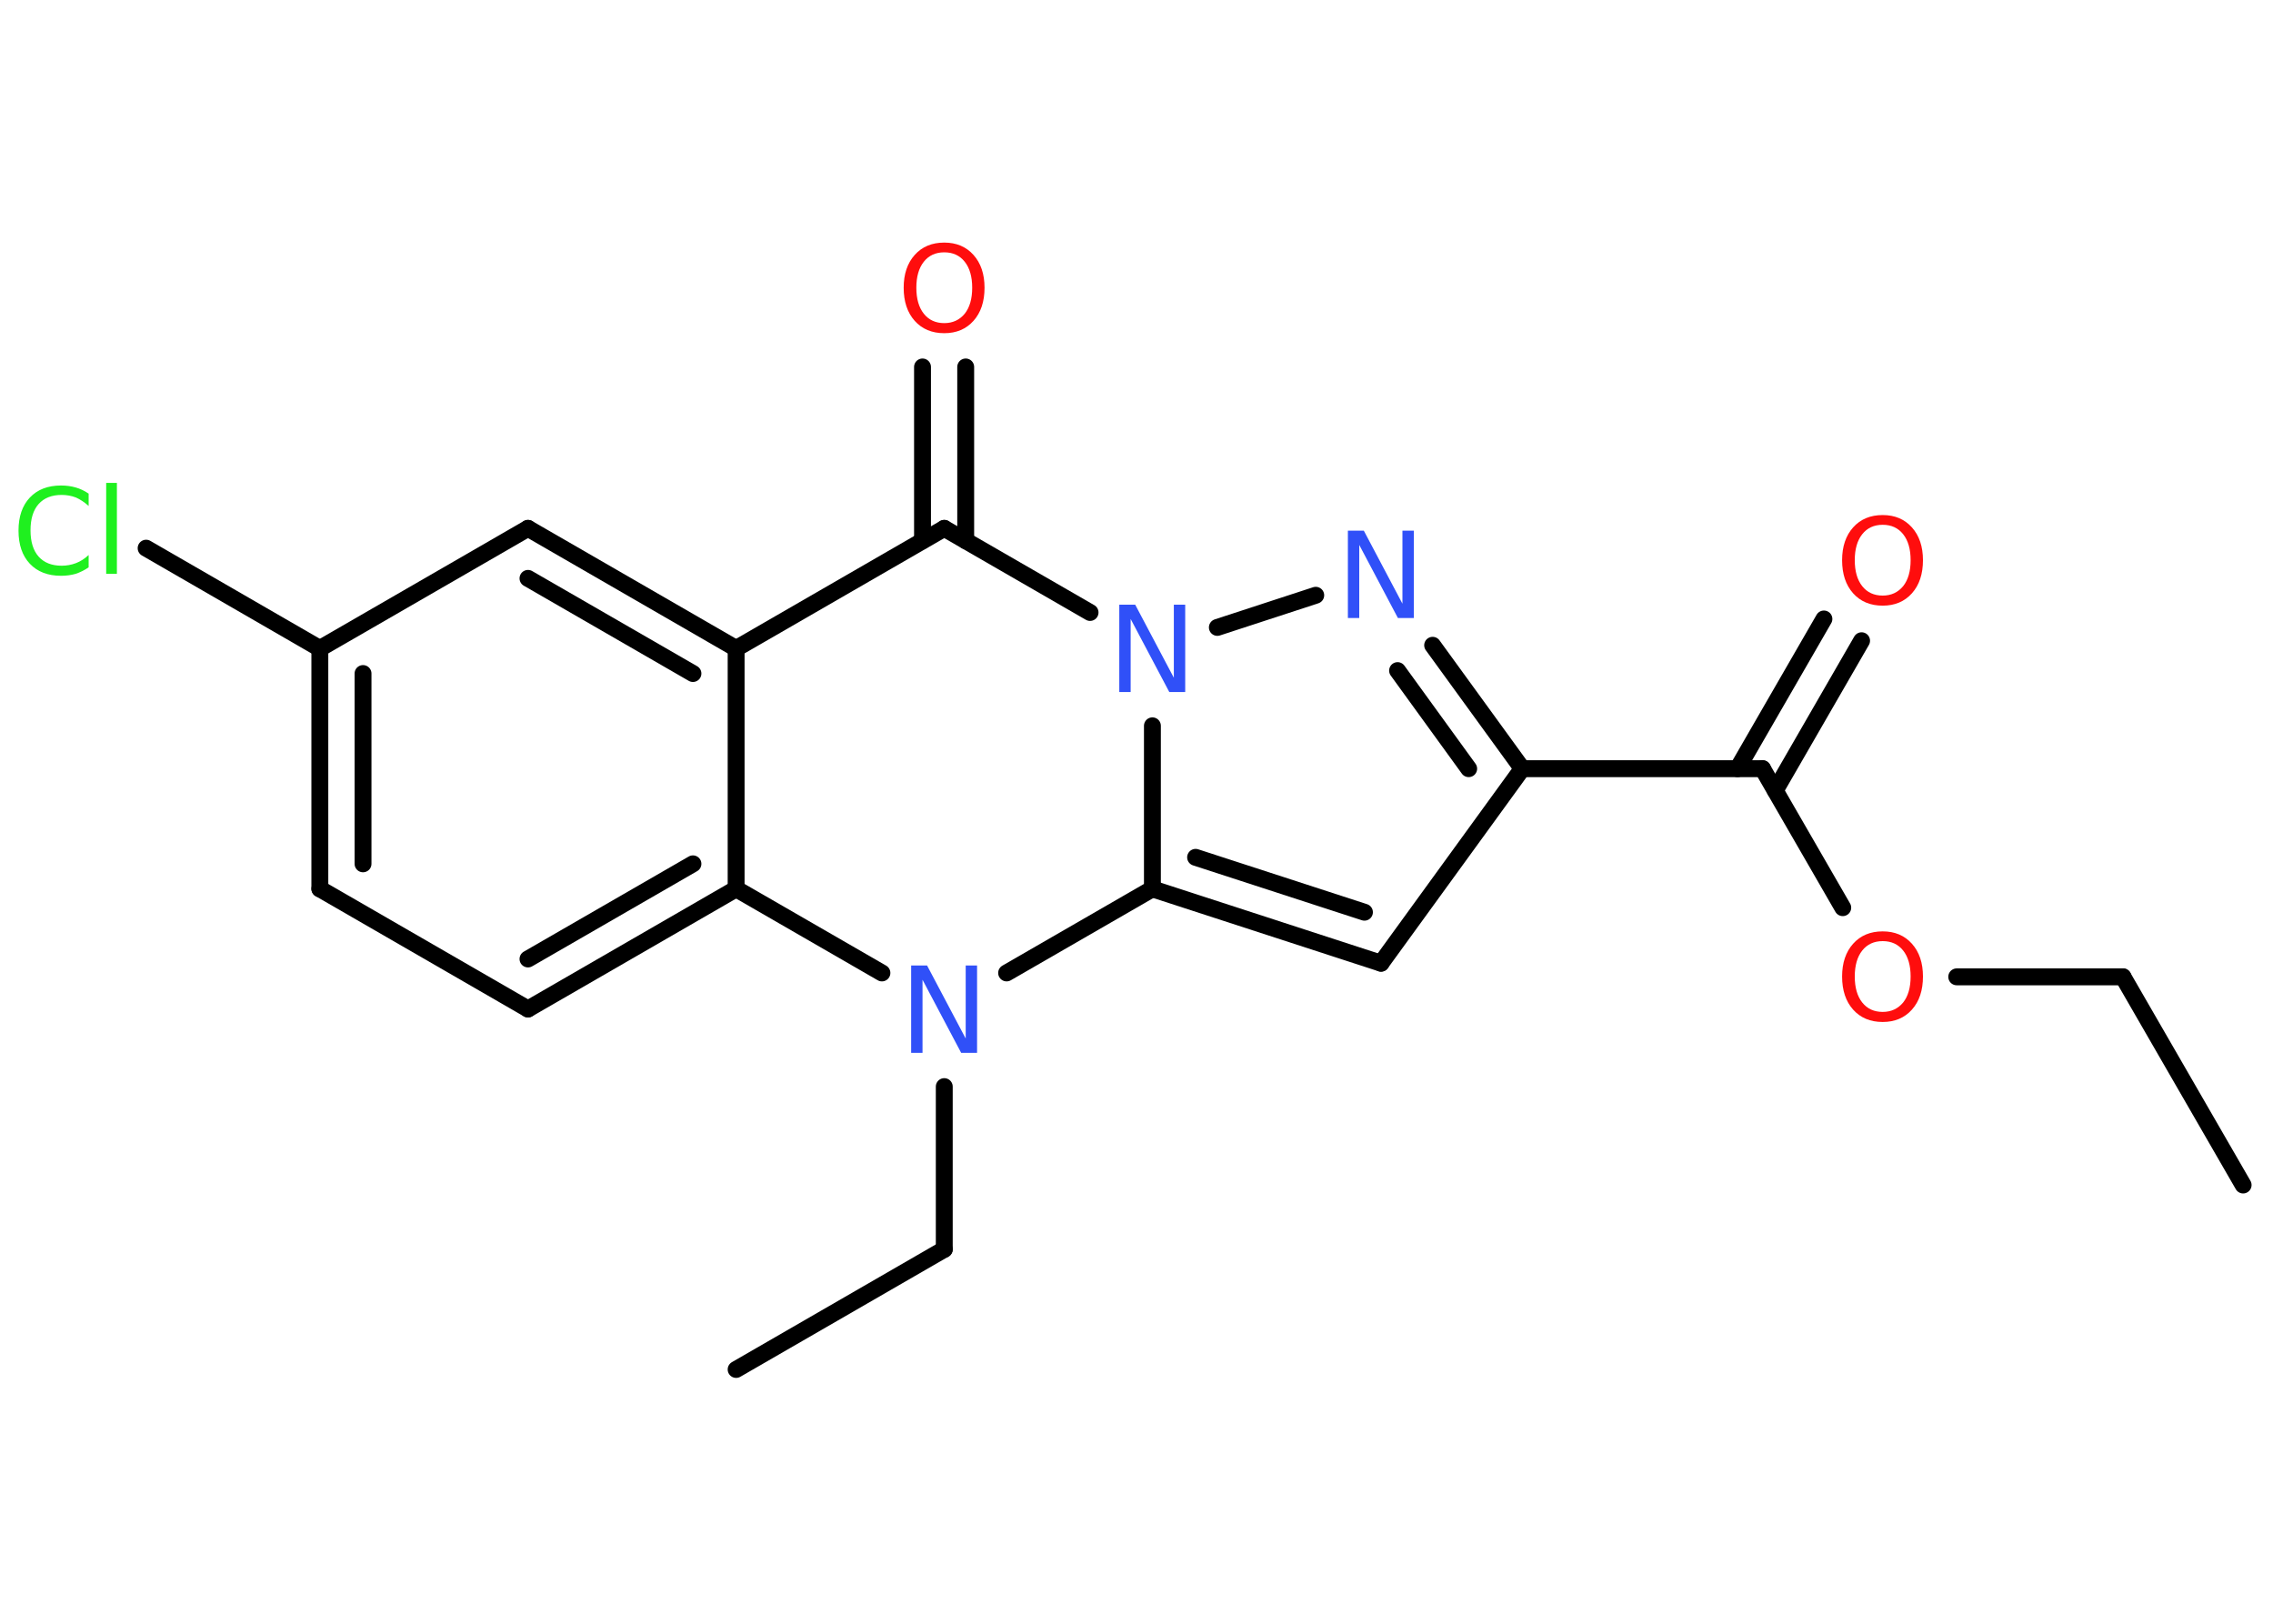 <?xml version='1.0' encoding='UTF-8'?>
<!DOCTYPE svg PUBLIC "-//W3C//DTD SVG 1.1//EN" "http://www.w3.org/Graphics/SVG/1.1/DTD/svg11.dtd">
<svg version='1.2' xmlns='http://www.w3.org/2000/svg' xmlns:xlink='http://www.w3.org/1999/xlink' width='70.0mm' height='50.0mm' viewBox='0 0 70.0 50.0'>
  <desc>Generated by the Chemistry Development Kit (http://github.com/cdk)</desc>
  <g stroke-linecap='round' stroke-linejoin='round' stroke='#000000' stroke-width='.52' fill='#FF0D0D'>
    <rect x='.0' y='.0' width='70.0' height='50.0' fill='#FFFFFF' stroke='none'/>
    <g id='mol1' class='mol'>
      <line id='mol1bnd1' class='bond' x1='69.08' y1='36.49' x2='65.38' y2='30.08'/>
      <line id='mol1bnd2' class='bond' x1='65.38' y1='30.08' x2='60.26' y2='30.08'/>
      <line id='mol1bnd3' class='bond' x1='56.75' y1='27.95' x2='54.28' y2='23.67'/>
      <g id='mol1bnd4' class='bond'>
        <line x1='53.51' y1='23.67' x2='56.17' y2='19.06'/>
        <line x1='54.67' y1='24.34' x2='57.33' y2='19.73'/>
      </g>
      <line id='mol1bnd5' class='bond' x1='54.28' y1='23.67' x2='46.88' y2='23.67'/>
      <line id='mol1bnd6' class='bond' x1='46.88' y1='23.67' x2='42.53' y2='29.66'/>
      <g id='mol1bnd7' class='bond'>
        <line x1='35.49' y1='27.37' x2='42.53' y2='29.66'/>
        <line x1='36.82' y1='26.4' x2='42.02' y2='28.09'/>
      </g>
      <line id='mol1bnd8' class='bond' x1='35.49' y1='27.37' x2='31.0' y2='29.96'/>
      <line id='mol1bnd9' class='bond' x1='29.08' y1='33.46' x2='29.08' y2='38.47'/>
      <line id='mol1bnd10' class='bond' x1='29.08' y1='38.47' x2='22.67' y2='42.17'/>
      <line id='mol1bnd11' class='bond' x1='27.16' y1='29.96' x2='22.67' y2='27.37'/>
      <g id='mol1bnd12' class='bond'>
        <line x1='16.26' y1='31.07' x2='22.67' y2='27.37'/>
        <line x1='16.26' y1='29.53' x2='21.34' y2='26.6'/>
      </g>
      <line id='mol1bnd13' class='bond' x1='16.26' y1='31.07' x2='9.85' y2='27.37'/>
      <g id='mol1bnd14' class='bond'>
        <line x1='9.85' y1='19.97' x2='9.85' y2='27.37'/>
        <line x1='11.18' y1='20.74' x2='11.18' y2='26.6'/>
      </g>
      <line id='mol1bnd15' class='bond' x1='9.85' y1='19.97' x2='4.5' y2='16.88'/>
      <line id='mol1bnd16' class='bond' x1='9.85' y1='19.97' x2='16.26' y2='16.27'/>
      <g id='mol1bnd17' class='bond'>
        <line x1='22.67' y1='19.97' x2='16.26' y2='16.27'/>
        <line x1='21.34' y1='20.74' x2='16.26' y2='17.81'/>
      </g>
      <line id='mol1bnd18' class='bond' x1='22.67' y1='27.37' x2='22.67' y2='19.97'/>
      <line id='mol1bnd19' class='bond' x1='22.67' y1='19.97' x2='29.08' y2='16.27'/>
      <g id='mol1bnd20' class='bond'>
        <line x1='28.41' y1='16.65' x2='28.41' y2='11.3'/>
        <line x1='29.74' y1='16.65' x2='29.74' y2='11.3'/>
      </g>
      <line id='mol1bnd21' class='bond' x1='29.08' y1='16.27' x2='33.57' y2='18.86'/>
      <line id='mol1bnd22' class='bond' x1='35.49' y1='27.37' x2='35.49' y2='22.35'/>
      <line id='mol1bnd23' class='bond' x1='37.49' y1='19.32' x2='40.52' y2='18.33'/>
      <g id='mol1bnd24' class='bond'>
        <line x1='46.88' y1='23.67' x2='44.12' y2='19.87'/>
        <line x1='45.23' y1='23.67' x2='43.04' y2='20.65'/>
      </g>
      <path id='mol1atm3' class='atom' d='M57.98 28.98q-.4 .0 -.63 .29q-.23 .29 -.23 .8q.0 .51 .23 .8q.23 .29 .63 .29q.39 .0 .63 -.29q.23 -.29 .23 -.8q.0 -.51 -.23 -.8q-.23 -.29 -.63 -.29zM57.98 28.68q.56 .0 .9 .38q.34 .38 .34 1.01q.0 .64 -.34 1.02q-.34 .38 -.9 .38q-.57 .0 -.91 -.38q-.34 -.38 -.34 -1.02q.0 -.63 .34 -1.01q.34 -.38 .91 -.38z' stroke='none'/>
      <path id='mol1atm5' class='atom' d='M57.98 16.16q-.4 .0 -.63 .29q-.23 .29 -.23 .8q.0 .51 .23 .8q.23 .29 .63 .29q.39 .0 .63 -.29q.23 -.29 .23 -.8q.0 -.51 -.23 -.8q-.23 -.29 -.63 -.29zM57.98 15.86q.56 .0 .9 .38q.34 .38 .34 1.01q.0 .64 -.34 1.02q-.34 .38 -.9 .38q-.57 .0 -.91 -.38q-.34 -.38 -.34 -1.02q.0 -.63 .34 -1.01q.34 -.38 .91 -.38z' stroke='none'/>
      <path id='mol1atm9' class='atom' d='M28.06 29.73h.49l1.19 2.25v-2.25h.35v2.69h-.49l-1.19 -2.25v2.25h-.35v-2.69z' stroke='none' fill='#3050F8'/>
      <path id='mol1atm16' class='atom' d='M2.73 15.19v.39q-.19 -.17 -.39 -.26q-.21 -.08 -.44 -.08q-.46 .0 -.71 .28q-.25 .28 -.25 .81q.0 .53 .25 .81q.25 .28 .71 .28q.23 .0 .44 -.08q.21 -.08 .39 -.25v.38q-.19 .13 -.4 .2q-.21 .06 -.45 .06q-.61 .0 -.96 -.37q-.35 -.37 -.35 -1.02q.0 -.65 .35 -1.02q.35 -.37 .96 -.37q.24 .0 .45 .06q.21 .06 .4 .19zM3.27 14.87h.33v2.8h-.33v-2.8z' stroke='none' fill='#1FF01F'/>
      <path id='mol1atm20' class='atom' d='M29.08 7.77q-.4 .0 -.63 .29q-.23 .29 -.23 .8q.0 .51 .23 .8q.23 .29 .63 .29q.39 .0 .63 -.29q.23 -.29 .23 -.8q.0 -.51 -.23 -.8q-.23 -.29 -.63 -.29zM29.08 7.47q.56 .0 .9 .38q.34 .38 .34 1.01q.0 .64 -.34 1.02q-.34 .38 -.9 .38q-.57 .0 -.91 -.38q-.34 -.38 -.34 -1.02q.0 -.63 .34 -1.01q.34 -.38 .91 -.38z' stroke='none'/>
      <path id='mol1atm21' class='atom' d='M34.47 18.62h.49l1.19 2.25v-2.25h.35v2.69h-.49l-1.19 -2.25v2.25h-.35v-2.69z' stroke='none' fill='#3050F8'/>
      <path id='mol1atm22' class='atom' d='M41.51 16.34h.49l1.19 2.25v-2.25h.35v2.69h-.49l-1.19 -2.25v2.25h-.35v-2.69z' stroke='none' fill='#3050F8'/>
    </g>
  </g>
</svg>
